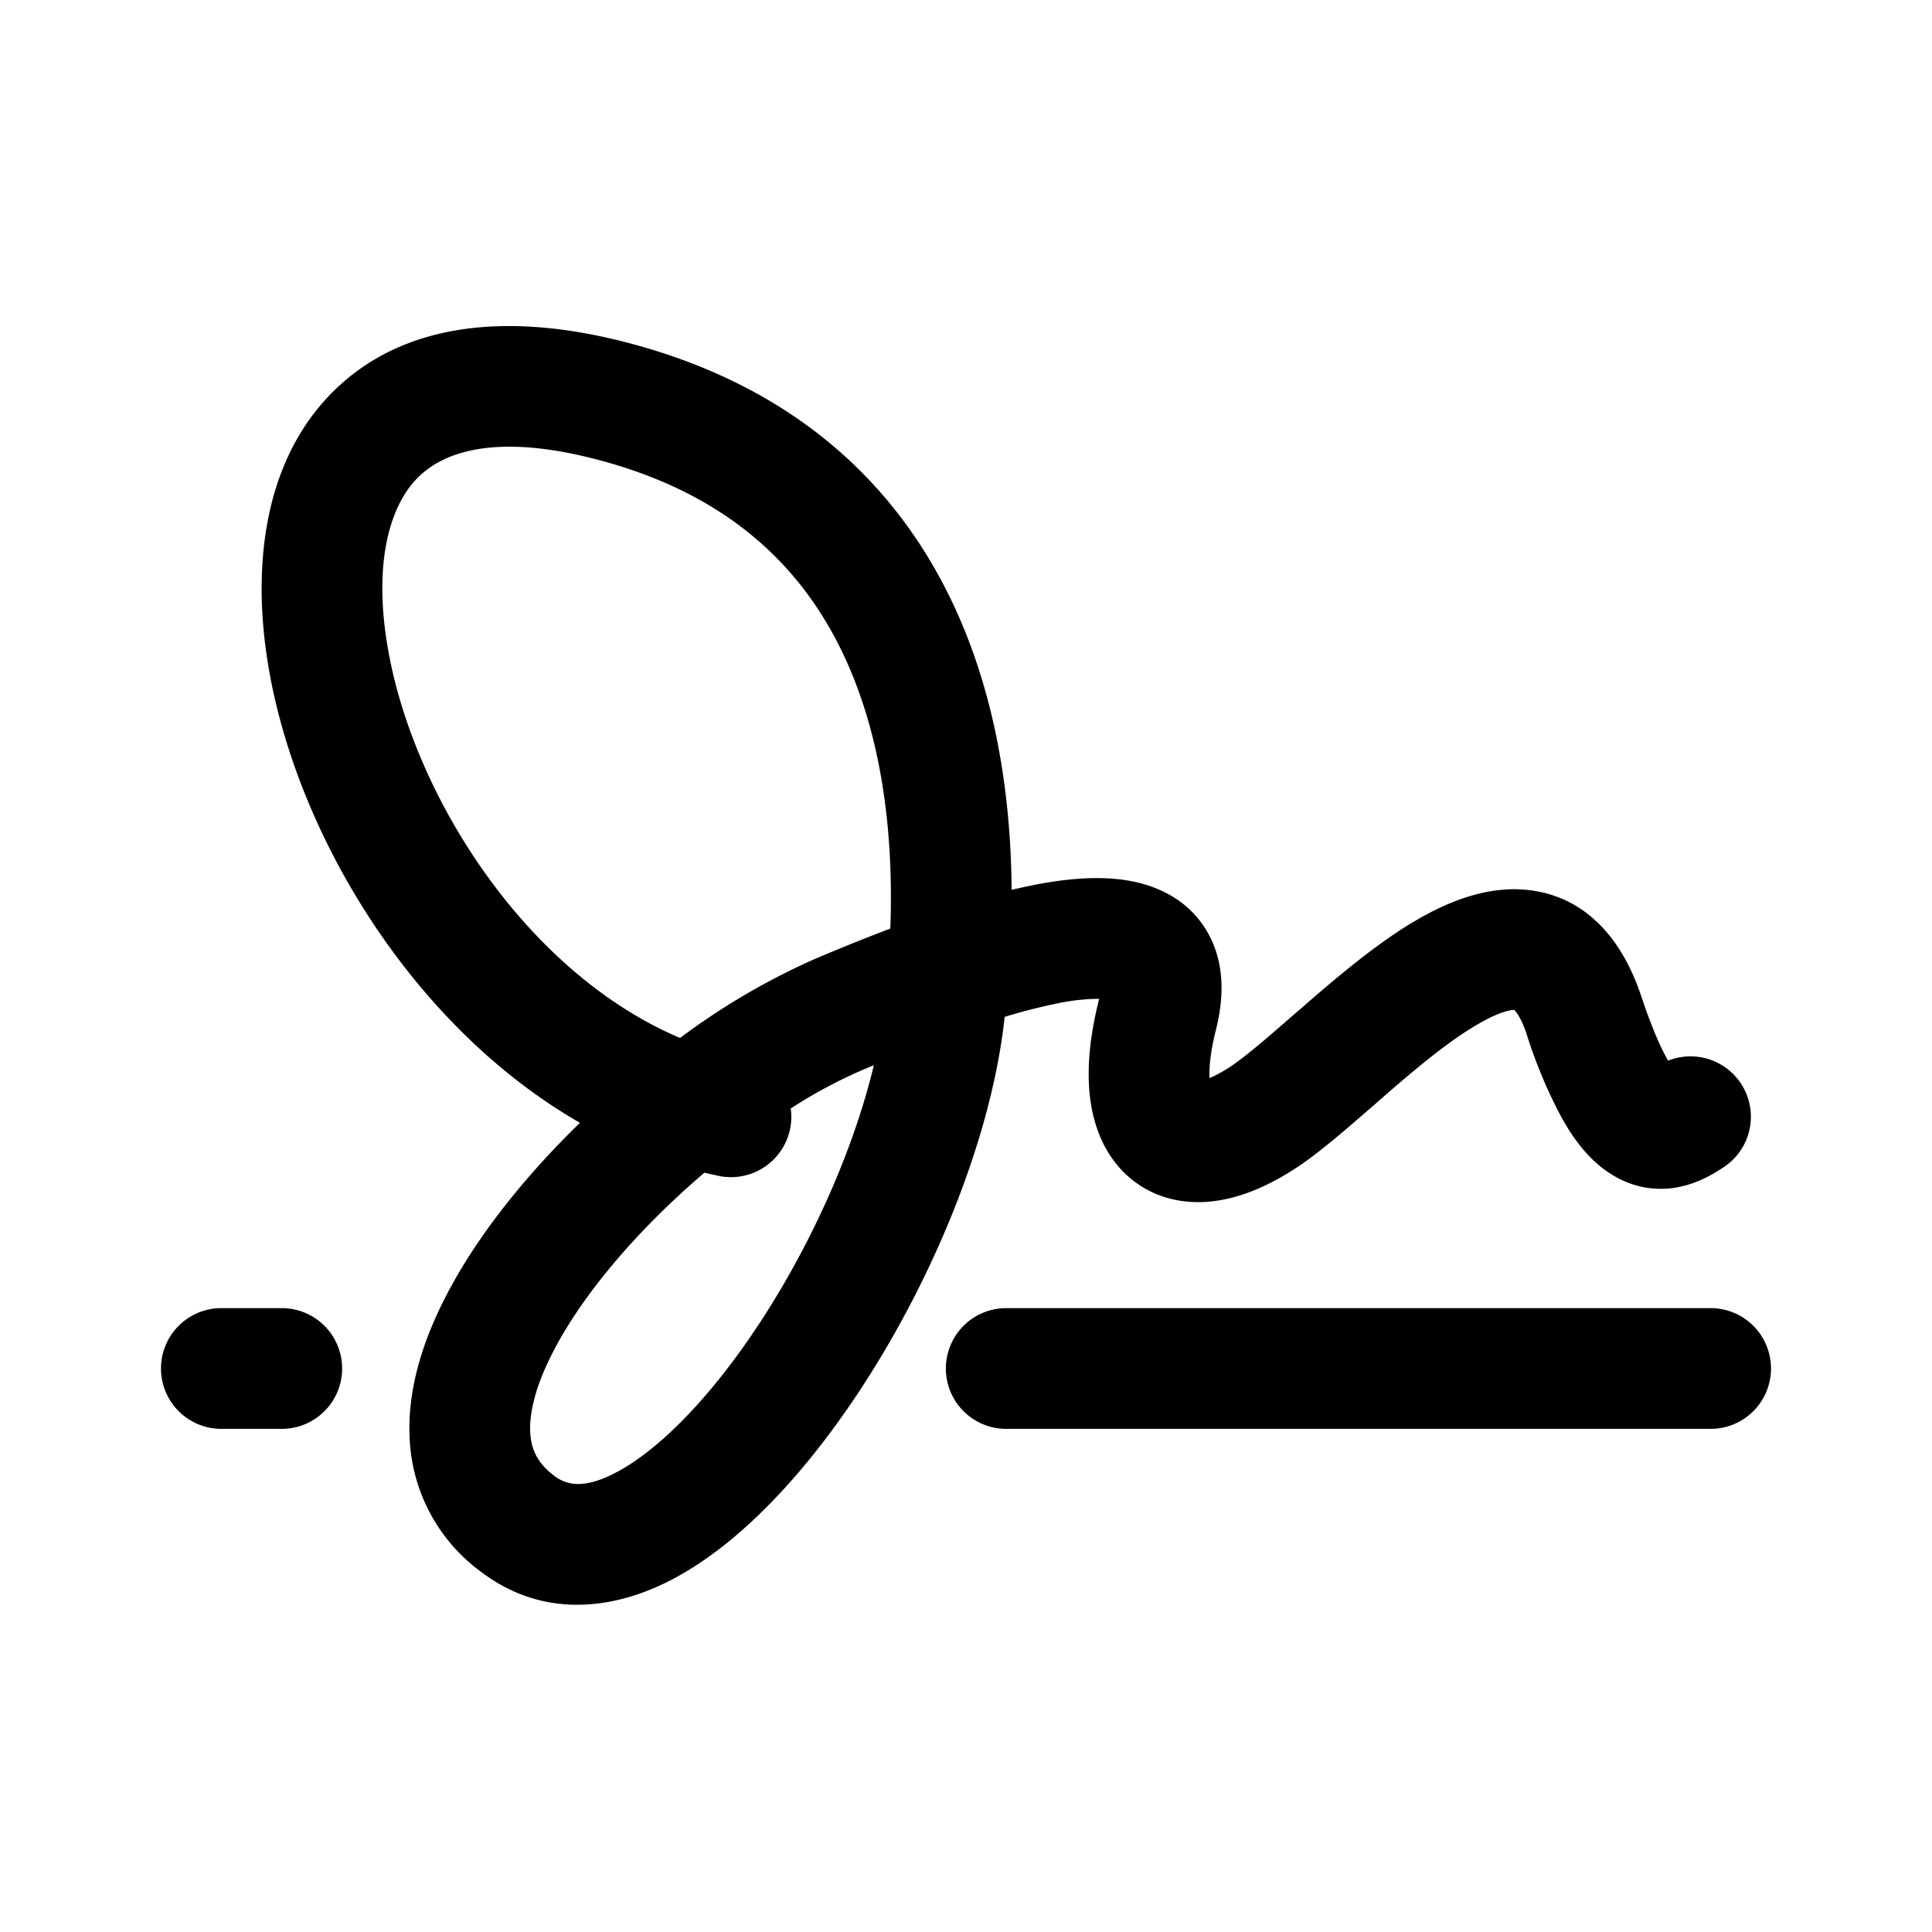 <svg xmlns="http://www.w3.org/2000/svg" width="24" height="24" fill="none" class="persona-icon"><path fill="currentColor" fill-rule="evenodd" d="M2 17a.75.75 0 0 1 .75-.75h.75a.75.75 0 0 1 0 1.5h-.75A.75.75 0 0 1 2 17m5.204-3.052c-.88-.506-1.635-1.218-2.236-2.009-.847-1.113-1.427-2.43-1.634-3.661-.202-1.204-.07-2.494.75-3.358.859-.905 2.217-1.09 3.876-.618 1.942.552 3.176 1.719 3.869 3.178.525 1.104.728 2.347.738 3.574q.14-.033.274-.06c.386-.076.778-.114 1.13-.062.36.053.778.219 1.024.64.232.398.204.846.11 1.22-.069.271-.086.47-.08.6.066-.027.154-.072.263-.144.194-.13.447-.35.78-.64l.116-.1c.364-.317.799-.688 1.235-.97.407-.26.974-.551 1.573-.481.722.084 1.166.627 1.395 1.315.13.388.24.638.329.794l.006.01a.75.75 0 0 1 .692 1.322c-.1.067-.291.189-.533.242-.282.063-.59.024-.876-.16-.253-.161-.442-.407-.593-.673a6 6 0 0 1-.448-1.062c-.066-.197-.128-.274-.15-.296l-.003-.003c-.054-.002-.233.032-.58.255-.334.214-.692.516-1.062.838l-.122.107c-.311.27-.647.564-.93.752-.324.214-.673.376-1.03.422-.375.049-.78-.032-1.099-.33-.299-.282-.419-.662-.453-1.01-.034-.353.012-.745.115-1.154l.004-.018a2.5 2.5 0 0 0-.524.058 7 7 0 0 0-.65.166l-.007.064c-.2 1.715-1.133 3.768-2.248 5.218-.556.724-1.207 1.363-1.901 1.72-.719.368-1.585.47-2.347-.107a2.17 2.17 0 0 1-.887-1.638c-.036-.601.153-1.203.428-1.746.385-.763.998-1.525 1.686-2.195M11.75 17a.75.75 0 0 1 .75-.75h8.75a.75.75 0 0 1 0 1.5H12.5a.75.75 0 0 1-.75-.75m-3.302-4.106a8.6 8.6 0 0 1 1.662-.976q.494-.21.95-.383c.045-1.242-.12-2.43-.586-3.411C9.963 7.047 9.07 6.177 7.55 5.745c-1.4-.397-2.068-.12-2.378.207-.348.367-.527 1.076-.358 2.077.163.972.636 2.065 1.348 3.002.628.826 1.413 1.493 2.286 1.863m.302 1.674c-.813.693-1.52 1.512-1.893 2.252-.21.412-.284.742-.27.98.012.204.088.374.296.532.157.118.366.167.756-.033.414-.213.905-.659 1.397-1.299.824-1.072 1.519-2.509 1.819-3.767a6 6 0 0 0-1.032.537.75.75 0 0 1-.893.838zm6.298-1.032.001.001Z" clip-rule="evenodd"/></svg>
